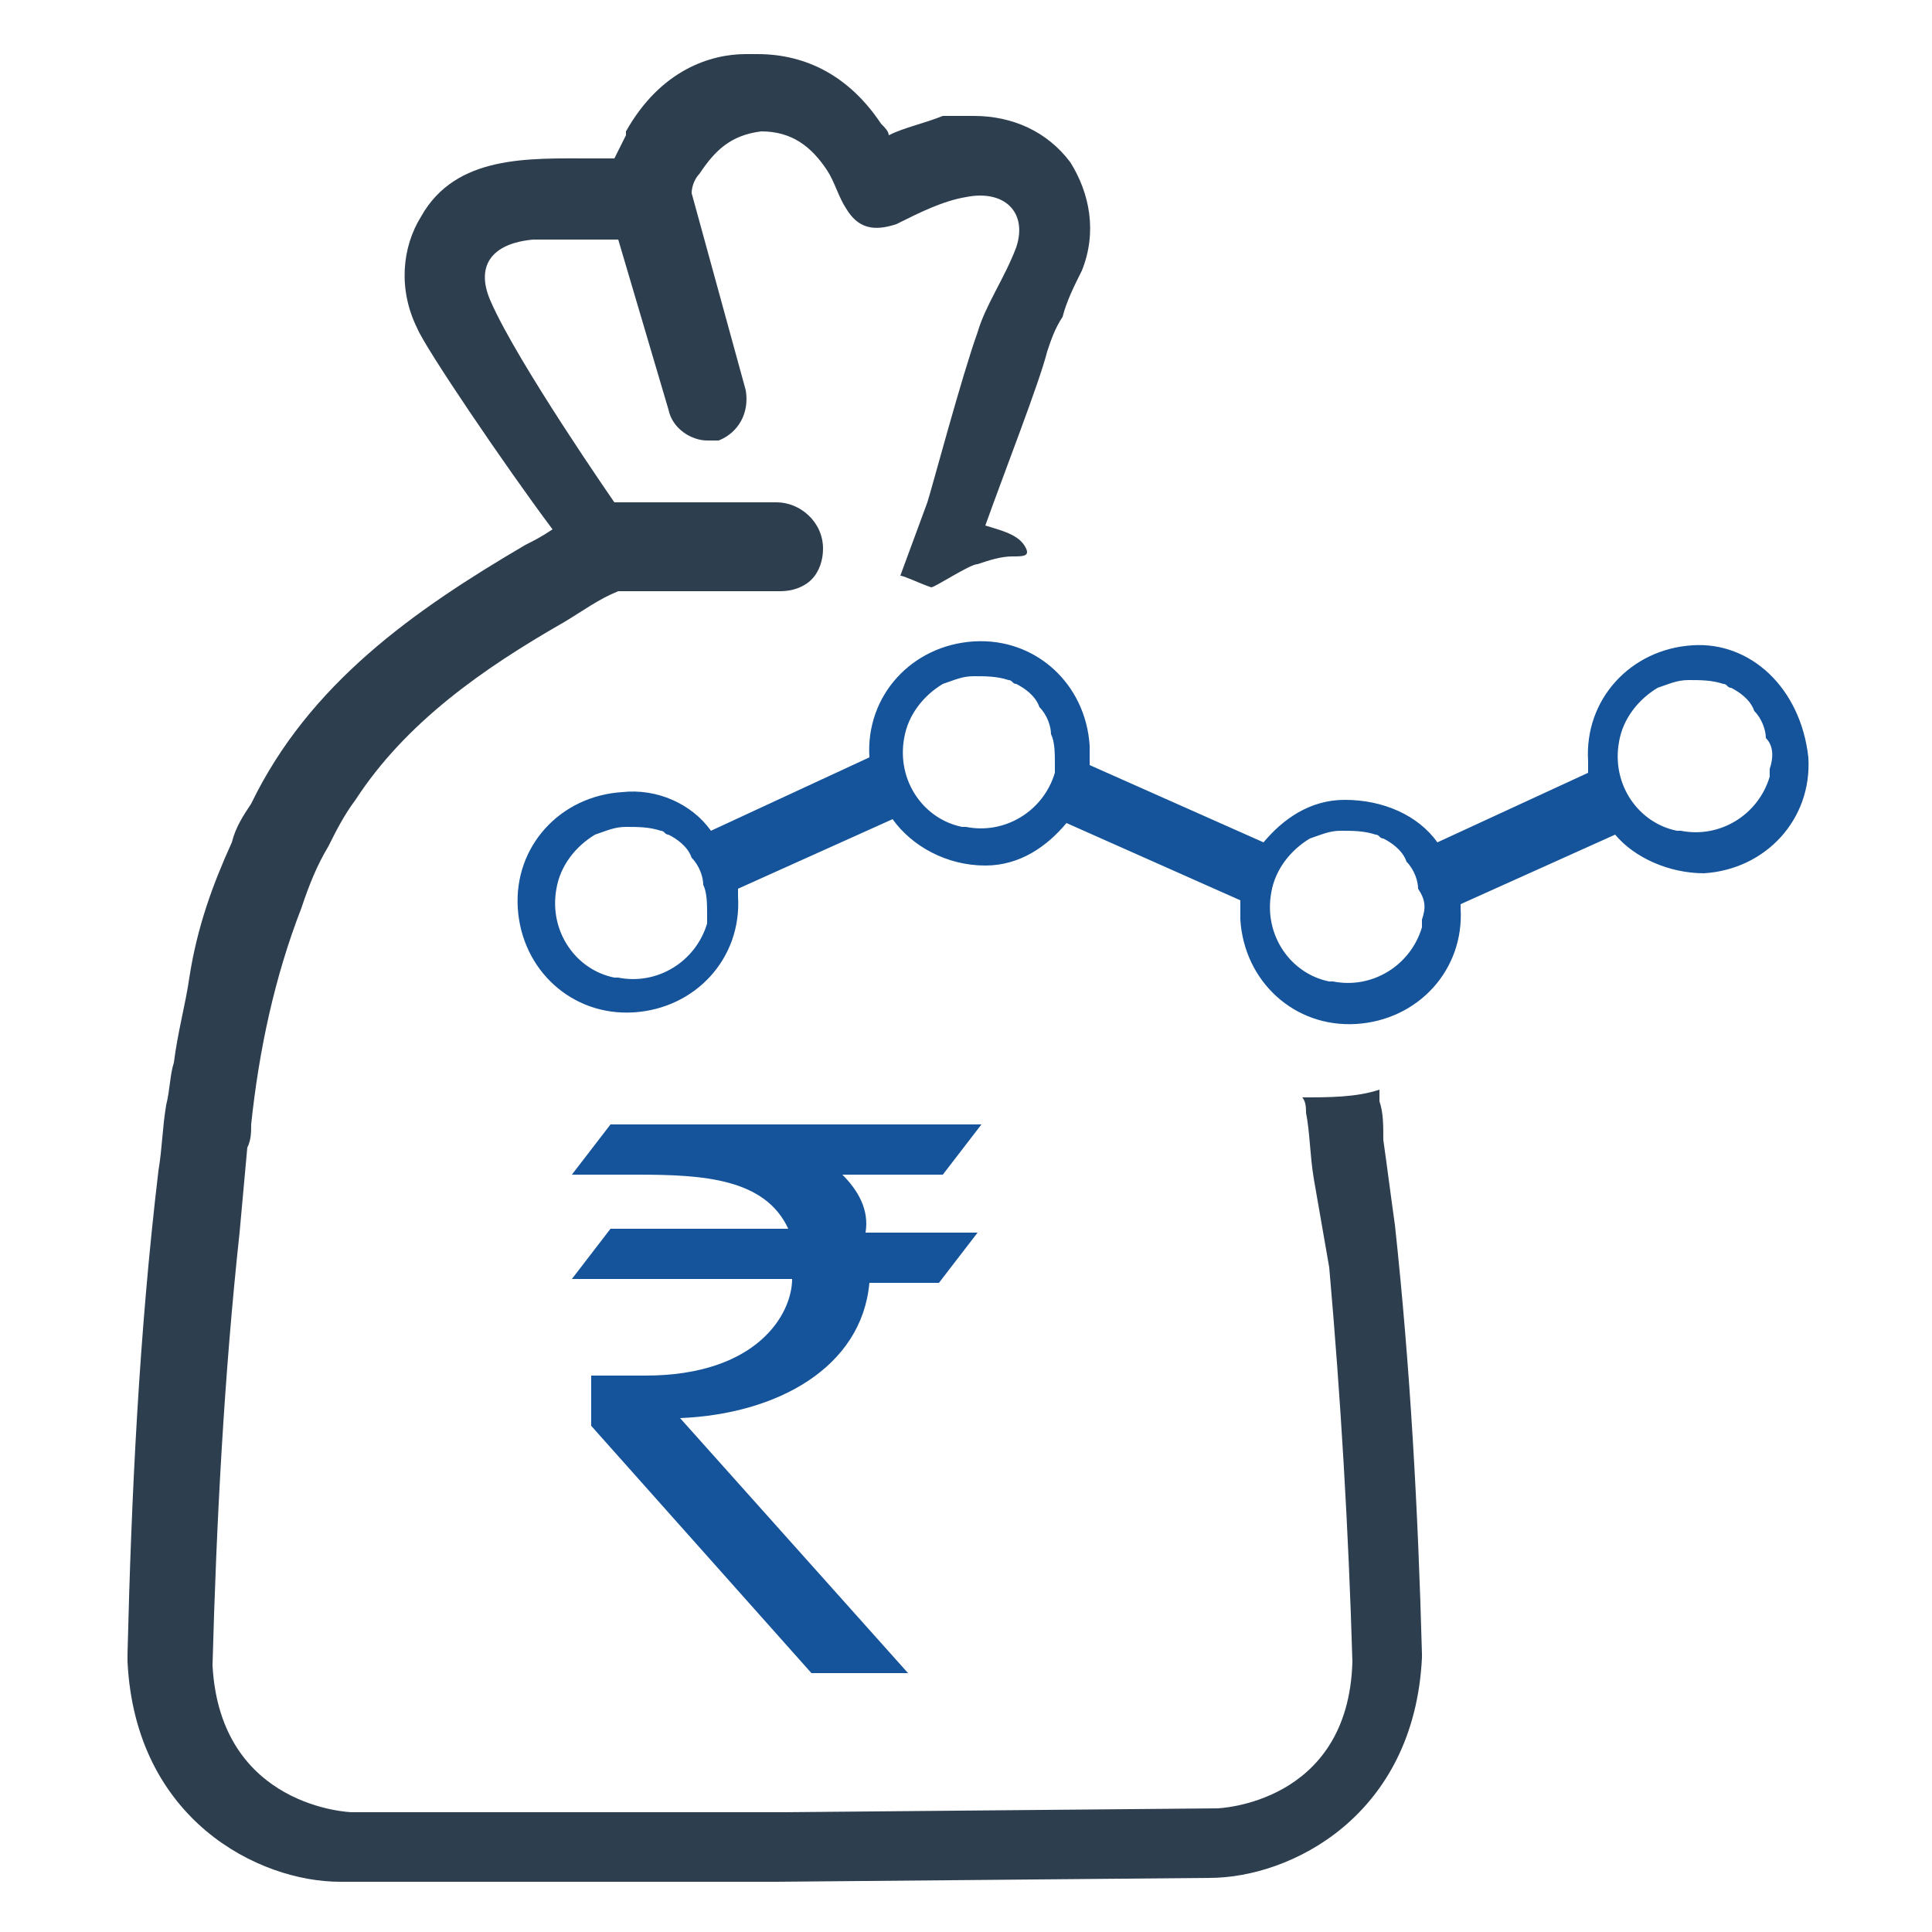 <?xml version="1.0" encoding="utf-8"?>
<!-- Generator: Adobe Illustrator 21.1.0, SVG Export Plug-In . SVG Version: 6.00 Build 0)  -->
<svg version="1.1" xmlns="http://www.w3.org/2000/svg" xmlns:xlink="http://www.w3.org/1999/xlink" x="0px" y="0px" width="50px"
	 height="50px" viewBox="0 0 50 50" style="enable-background:new 0 0 50 50;" xml:space="preserve">
<style type="text/css">
	.st0{display:none;}
	.st1{display:inline;}
	.st2{fill:#2D3E4F;}
	.st3{fill:#15549A;}
	.st4{display:inline;fill:#15549A;}
	.st5{display:inline;fill:#2D3E4F;}
	.st6{fill:#352F2D;}
	.st7{fill:#88BFB7;}
	.st8{fill:#CCFEF8;}
	.st9{fill:#41CFC1;}
	.st10{fill:#776B69;}
	.st11{fill:#42AA92;}
	.st12{fill:#E04327;}
	.st13{fill:#982023;}
</style>
<g id="Layer_1" class="st0">
	<g id="Layer_1_1_">
		<g id="_x32_7" class="st1">
			<g>
				<path class="st2" d="M37.3,21c-0.2-0.2-0.4-0.2-0.5-0.2l0,0c0,0-0.1,0-0.2,0c-0.3,0-0.5,0-0.8,0H35c-0.4,0-0.9,0-1.3,0
					c-0.2,0-0.5,0.1-0.6,0.3c-0.1,0.2,0,0.5,0,0.6c0.1,0.1,0.1,0.2,0.2,0.3l0.1,0.1c0.1,0.2,0.3,0.3,0.4,0.5L25.6,29
					c-0.3-0.1-0.6-0.1-0.9,0l-4.4-3.6c0-0.7-0.4-1.3-1-1.6c-0.8-0.4-1.8-0.1-2.3,0.6l-0.5,0.1h-0.2L13.5,25
					c-0.3,0.1-0.5,0.2-0.7,0.4c-0.2,0.2-0.2,0.5-0.2,0.8c0,0.1,0.1,0.2,0.1,0.3c0.1,0.1,0.1,0.2,0.2,0.3c0,0.1,0.1,0.2,0.1,0.2
					s0.1,0,0.1,0.1c0.1,0.1,0.3,0.1,0.5,0.1l3.4-0.5c0.4,0.5,1.2,0.7,1.9,0.5l4.4,3.6c0,0.7,0.4,1.3,1,1.6c0,0,0.1,0,0.1,0.1
					c0.2,0.1,0.4,0.1,0.6,0.1c0.6,0,1.2-0.3,1.5-0.9c0.2-0.3,0.3-0.7,0.3-1l8.3-6.6c0.2,0.3,0.4,0.5,0.6,0.8
					c0.1,0.1,0.3,0.3,0.6,0.3h0.1c0.3-0.1,0.5-0.4,0.5-0.6l0.2-1.3c0.1-0.5,0.1-1,0.2-1.5c0-0.1,0-0.1,0-0.2
					C37.4,21.5,37.5,21.2,37.3,21z M19.4,26c-0.2,0.4-0.5,0.6-0.9,0.6l0,0c-0.2,0-0.3,0-0.5-0.1c0,0-0.1,0-0.1-0.1h-0.1
					c-0.4-0.3-0.5-0.9-0.3-1.4c0.3-0.5,0.9-0.7,1.4-0.5H19c0.3,0.1,0.4,0.3,0.5,0.6C19.5,25.4,19.5,25.7,19.4,26z M26,31.3
					c-0.1,0.3-0.4,0.5-0.7,0.5c-0.1,0-0.2,0-0.3,0c-0.1,0-0.2,0-0.3-0.1h-0.1l-0.1-0.1c-0.1-0.1-0.3-0.2-0.4-0.3
					c-0.2-0.3-0.2-0.8,0-1.1c0.3-0.5,0.9-0.7,1.3-0.5C26.1,30.1,26.3,30.8,26,31.3z"/>
				<path class="st3" d="M35.4,34.6c0,1,0,7.5,0,8.5c0,0.6-0.2,0.8-0.8,0.8h-2.5c-0.5,0-0.7-0.2-0.7-0.7c0-2.2,0-9.7,0-11.9V29
					l3.6-2.9c0.1,0.1,0.2,0.1,0.3,0.2C35.4,29.1,35.4,31.8,35.4,34.6z"/>
				<path class="st3" d="M29.8,30.3v12.8c0,0.6-0.2,0.8-0.8,0.8c-0.8,0-1.6,0-2.4,0c-0.5,0-0.7-0.2-0.7-0.7V34
					c0.8-0.2,1.6-0.7,2-1.4c0.2-0.3,0.3-0.7,0.4-1L29.8,30.3z"/>
				<path class="st3" d="M24.2,34v9.2c0,0.5-0.2,0.7-0.7,0.7c-0.8,0-1.6,0-2.5,0c-0.5,0-0.7-0.2-0.7-0.7c0-2.4,0-10.1,0-12.5
					c0-0.2,0-0.3,0.1-0.4l1.6,1.3c0.2,0.9,0.8,1.7,1.8,2.2c0.1,0,0.2,0.1,0.3,0.1C24.1,33.9,24.1,33.9,24.2,34z"/>
				<path class="st3" d="M18.6,43.2c0,0.4-0.2,0.6-0.6,0.7c-0.9,0-1.8,0-2.6,0c-0.4,0-0.6-0.2-0.6-0.7c0-0.7,0-5.4,0-6.2
					c0-0.7,0-7.3,0-8.1c0-0.2,0-0.4,0.1-0.5s0.3-0.2,0.5-0.2c0.3,0,0.6,0,0.8,0h0.5c0.5,0.3,1.1,0.5,1.8,0.5l0.2,0.1c0,0,0,0,0,0.1
					C18.6,30.4,18.6,41.7,18.6,43.2z"/>
			</g>
			<path class="st3" d="M26.3,15.6h1.9l0.8-1h-7.2l-0.8,1h1.3c1.3,0,2.4,0.1,2.9,1.1h-3.4l-0.8,1h4.3l0,0c0,0.7-0.7,1.8-2.8,1.8
				h-1.1v1l4.3,4.8h1.8l-4.4-5c1.8-0.1,3.5-1,3.7-2.6h1.4l0.8-1h-2.1C26.7,16.3,26.6,15.9,26.3,15.6z"/>
		</g>
		<g id="_x31_5" class="st1">
			<path class="st2" d="M21.6,45.1H8.3c0-0.1,0-0.2,0-0.3V30l0,0v-6.7c0-0.1,0-0.2,0-0.3c5.2-4.5,10.3-9,15.5-13.5l0.5-0.4
				c0.6-0.4,1.1-0.3,1.7,0.3c3.5,3.1,7.1,6.2,10.6,9.3c2.7,2.3,5.4,4.7,8.1,7c1.8,1.6,4.3,0.7,4.7-1.5c0.2-1.2-0.3-2-1.2-2.8
				c-0.6-0.5-1.1-1-1.7-1.5l0,0l0,0c-2.6-2.3-5.2-4.5-7.8-6.8C35,9.8,31.1,6.4,27.2,2.9c-1.4-1.2-2.8-1.3-4-0.2
				c-2.7,2.4-5.4,4.8-8.1,7.1c-0.3,0.2-0.5,0.4-1,0.8V7.8c0-0.7-0.5-1.2-1.1-1.2H8.7c-0.6,0-1.1,0.6-1.1,1.3c0,2.8,0,5.2,0,7.6
				c0,0.5-0.3,1.2-0.7,1.6c-1.8,1.7-3.7,3.2-5.5,4.8c-1,0.9-1.3,2.4-0.6,3.5c0.6,1.1,2,1.6,3.2,1.2c0.3-0.1,0.6-0.2,0.8-0.4v18.7
				c0,0.1,0,0.2,0,0.3H3v3.5h28.8c-0.5-1.1-1-2.3-1.4-3.5h-8.8"/>
		</g>
	</g>
	<g id="Layer_2">
		<g id="_x32_0" class="st1">
			<g>
				<g>
					<path class="st3" d="M29,37.9v0.2H6.6c-0.8,0-1.4-0.6-1.4-1.4c0-0.8,0.6-1.4,1.4-1.4h18.6C26.3,36.3,27.6,37.2,29,37.9z"/>
					<path class="st3" d="M20.9,25c0,0.5,0,1,0.1,1.4H6.6c-0.8,0-1.4-0.6-1.4-1.4s0.6-1.4,1.4-1.4H21C20.9,24.1,20.9,24.5,20.9,25z"
						/>
					<path class="st3" d="M27.7,12.8c-1.2,0.7-2.3,1.7-3.2,2.7H6.6c-0.8,0-1.4-0.6-1.4-1.4c0-0.8,0.6-1.4,1.4-1.4h21L27.7,12.8z"/>
				</g>
			</g>
			<path class="st2" d="M38.2,10.7c0.7,0,1.4,0.1,2.1,0.2V6.4c0-2.9-2.4-5.3-5.3-5.3H5.6c-2.9,0-5.3,2.4-5.3,5.3v37.1
				c0,2.9,2.4,5.3,5.3,5.3H35c2.9,0,5.3-2.4,5.3-5.3v-4.4c-0.7,0.1-1.4,0.2-2.1,0.2c-0.2,0-0.4,0-0.6,0v4.2c0,1.4-1.2,2.6-2.6,2.6
				H5.6C4.1,46.2,3,45,3,43.6V6.4C3,5,4.1,3.9,5.6,3.9H35c1.4,0,2.6,1.2,2.6,2.6v4.2C37.8,10.7,38,10.7,38.2,10.7z"/>
		</g>
		<path class="st4" d="M47.1,14.9c-0.3,0.4-0.5,0.8-0.8,1.3c-0.7,1-1.4,2.1-2.1,3.1c-0.8,1.2-1.6,2.5-2.5,3.7
			c-0.7,1.1-1.5,2.2-2.2,3.3c-0.4,0.6-0.8,1.2-1.2,1.8c-0.5,0.7-1.6,1.3-2.5,0.8c-0.3-0.2-0.8-0.5-1-0.8L34.7,28
			c-0.1-0.1-0.2-0.3-0.3-0.4c-0.1-0.2-0.3-0.4-0.4-0.6c-0.2-0.2-0.3-0.5-0.5-0.7c-0.2-0.3-0.4-0.5-0.5-0.8c-0.2-0.3-0.4-0.5-0.6-0.8
			c-0.2-0.3-0.4-0.5-0.5-0.8c-0.2-0.2-0.3-0.5-0.5-0.7c-0.1-0.2-0.3-0.4-0.4-0.5s-0.2-0.3-0.3-0.4c0,0,0,0,0-0.1
			c-0.1-0.1-0.1-0.3-0.2-0.5c0-0.3,0.1-0.5,0.3-0.7c0.2-0.2,0.4-0.3,0.6-0.3c0,0,0.3-0.1,0.8,0.2l4.2,3.5c0.3-0.3,0.6-0.7,0.9-1
			c0.7-0.8,1.4-1.6,2.2-2.5c0.9-1,1.8-2,2.6-3c0.8-0.9,1.6-1.8,2.4-2.7c0.5-0.5,0.9-1.1,1.5-1.6c0.4-0.4,0.9-0.2,1.3,0.2
			C47.1,13.7,47.6,14.2,47.1,14.9z"/>
		<path class="st5" d="M46.6,18.3c-0.4,0.6-0.8,1.2-1.2,1.8L45,20.7c0.8,1.5,1.2,3.1,1.2,4.9c0,5.7-4.6,10.3-10.3,10.3
			s-10.3-4.6-10.3-10.3s4.6-10.3,10.3-10.3c1.9,0,3.6,0.5,5.2,1.4c0.6-0.6,1.1-1.3,1.7-1.9c-2-1.3-4.3-2-6.9-2
			c-7.1,0-12.8,5.8-12.8,12.8S28.9,38.4,36,38.4s12.8-5.8,12.8-12.8C48.8,22.9,48,20.4,46.6,18.3z"/>
	</g>
	<g id="Layer_4">
		<g id="_x31_4" class="st1">
			<path class="st3" d="M44.6,8.8H27c-0.2-0.5-0.6-1-1.2-1.2l-0.1-3.2c0-0.7-0.5-1.3-1.2-1.4c-0.7,0.1-1.2,0.7-1.2,1.4l-0.1,3.2
				c-0.5,0.3-0.9,0.7-1.2,1.2H4.4c-0.6,0-1.1,0.5-1.1,1.1S3.8,11,4.4,11H22c0.2,0.5,0.5,0.8,1,1.1l-1,25.4c-1.5,0.6-2.7,1.8-3.3,3.3
				c-0.3,0.7-0.4,1.4-0.4,2.2l0,0h12.6l0,0c0-0.7-0.1-1.4-0.4-2.1c-0.6-1.5-1.8-2.7-3.3-3.4l-1-25.4c0.4-0.3,0.7-0.7,1-1.1h17.7
				c0.6,0,1.1-0.5,1.1-1.1C45.8,9.3,45.3,8.8,44.6,8.8z M23.7,8.8c0.2-0.2,0.5-0.2,0.8-0.2s0.6,0.1,0.8,0.2c0.4,0.2,0.6,0.7,0.6,1.1
				c0,0.5-0.2,0.9-0.6,1.1c-0.2,0.2-0.5,0.2-0.8,0.2s-0.6-0.1-0.8-0.2c-0.4-0.2-0.6-0.7-0.6-1.1S23.4,9.1,23.7,8.8z"/>
			<path class="st2" d="M42.1,39.2c-4.2,0-7.6-3.4-7.6-7.6s3.4-7.6,7.6-7.6s7.6,3.4,7.6,7.6S46.3,39.2,42.1,39.2z M42.1,25.6
				c-3.3,0-6.1,2.7-6.1,6.1s2.7,6.1,6.1,6.1c3.3,0,6.1-2.7,6.1-6.1S45.4,25.6,42.1,25.6z"/>
			<path class="st2" d="M7.9,24.2c-4.2,0-7.5,3.4-7.5,7.5c0,0.4,0.3,0.7,0.7,0.7s0.7-0.3,0.7-0.7c0-3.4,2.8-6.1,6.1-6.1
				c3.4,0,6.1,2.8,6.1,6.1s-2.8,6.1-6.1,6.1c-1.8,0-3.4-0.8-4.6-2.1l0.3-0.2c0.2-0.1,0.3-0.3,0.2-0.5c0-0.2-0.2-0.4-0.4-0.5l-2-0.9
				c-0.2-0.1-0.5,0-0.7,0.2c-0.1,0.1-0.2,0.3-0.1,0.5l0.3,2.2c0,0.3,0.3,0.5,0.6,0.5c0.1,0,0.3,0,0.4-0.1l0.4-0.3
				c1.4,1.7,3.5,2.6,5.7,2.6c4.2,0,7.5-3.4,7.5-7.5S12,24.2,7.9,24.2z"/>
			<path class="st3" d="M12,30.4c-0.6,0.3-1.2,0.7-1.7,1.1C10,31.6,9.7,31.8,9.4,32l-0.1,0.1c-0.1,0.1-0.2,0.1-0.2,0.2
				c-0.1,0.5-0.5,0.9-1,1.1c-0.2,0-0.3,0.1-0.5,0.1s-0.4,0-0.6-0.1H6.9c-0.1,0-0.1-0.1-0.1-0.1l0,0c0,0-0.1,0-0.1-0.1
				c-0.2-0.2-0.4-0.4-0.5-0.7c0-0.1-0.1-0.2-0.1-0.4V32c0-0.3,0.1-0.5,0.2-0.7v-0.1c0.2-0.3,0.5-0.6,0.9-0.7s0.8-0.1,1.1,0.1
				c0,0,0,0,0.1,0c0.2,0,0.3-0.1,0.5-0.2c0.4-0.2,0.8-0.3,1.2-0.5l0.4-0.2c0.2-0.1,0.4-0.2,0.6-0.3c0.1-0.1,0.2-0.1,0.4-0.1
				c0.4-0.1,0.7,0,0.8,0.3C12.4,29.7,12.5,30.1,12,30.4z"/>
			<path class="st2" d="M2.1,24.2c0.1,0.1,0.2,0.1,0.3,0.1c0.2,0,0.4-0.1,0.5-0.3L8,15l4.8,8.9c0.1,0.2,0.3,0.3,0.5,0.3
				c0.1,0,0.2,0,0.3-0.1c0.3-0.2,0.4-0.5,0.2-0.8l-5.3-9.8c0,0,0,0,0-0.1c0,0,0,0,0-0.1l0,0l-0.1-0.1c0,0-0.1,0-0.1-0.1H8.2
				c-0.1,0-0.2,0-0.3,0c0,0,0,0-0.1,0l0,0c0,0,0,0-0.1,0c0,0,0,0-0.1,0l0,0l-0.1,0.1l0,0L1.9,23C1.7,23.6,1.8,24,2.1,24.2z"/>
			<path class="st2" d="M36.3,24.6c0.1,0.1,0.2,0.1,0.3,0.1c0.2,0,0.4-0.1,0.5-0.3l5.1-8.9l4.8,8.9c0.1,0.2,0.3,0.3,0.5,0.3
				c0.1,0,0.2,0,0.3-0.1c0.3-0.2,0.4-0.5,0.2-0.8L42.7,14c0,0,0,0,0-0.1c0,0,0,0,0-0.1l0,0l-0.1-0.1c0,0-0.1,0-0.1-0.1h-0.1
				c-0.1,0-0.2,0-0.3,0c0,0,0,0-0.1,0l0,0c0,0,0,0-0.1,0c0,0,0,0-0.1,0l0,0l-0.1,0.1l0,0l-5.6,9.8C35.9,24.1,36,24.4,36.3,24.6z"/>
			<polygon class="st3" points="34.1,44.7 24.5,44.7 14.9,44.7 14.1,46.9 24.5,46.9 34.9,46.9 			"/>
		</g>
		<path class="st4" d="M43.1,28h1.7l0.7-0.8h-6.2L38.6,28h1.1c1.1,0,2.1,0.1,2.5,0.9h-2.9l-0.7,0.8h3.7l0,0c0,0.6-0.6,1.6-2.4,1.6
			H39v0.8l3.7,4.1h1.6L40.4,32c1.6-0.1,3-0.8,3.2-2.3h1.2l0.7-0.8h-1.8C43.5,28.5,43.4,28.2,43.1,28z"/>
	</g>
	<g id="Layer_5">
		<g id="_x31_5_1_" class="st1">
			<path class="st2" d="M47.4,20.5c-0.6-0.5-1.1-0.9-1.7-1.4l0,0l0,0c-2.6-2.2-5.1-4.4-7.7-6.6c-3.8-3.3-7.7-6.6-11.5-9.9
				c-1.4-1.2-2.7-1.2-4-0.2c-2.7,2.3-5.3,4.6-8,6.9c-0.2,0.2-0.5,0.4-1,0.8V7.2C13.5,6.5,13,6,12.4,6h-4C7.8,6,7.3,6.5,7.3,7.2
				c0,2.7,0,5,0,7.4c0,0.5-0.3,1.2-0.7,1.5c-1.8,1.6-3.6,3.1-5.4,4.7c-1,0.9-1.2,2.3-0.6,3.4c0.6,1,1.9,1.6,3.1,1.2
				C4,25.3,4.3,25.1,4.5,25v18.1c0,0.1,0,0.2,0,0.3H2.8v3.4h28.4c-0.5-1.1-1-2.2-1.4-3.4H21c0.1-0.1,0.1-0.2,0.1-0.4
				c0-2.2,0-4.3,0-6.5c0-2,0-4,0-5.9c0-0.4,0-0.8-0.1-1.2c-0.4-2.9-3.1-4.9-5.7-4.2c-2.2,0.6-3.7,2.8-3.7,5.5V43
				c0,0.2,0,0.4,0.1,0.4H8c0-0.1,0-0.2,0-0.3V28.8l0,0v-6.5c0-0.1,0-0.2,0-0.3c5.1-4.4,10.2-8.7,15.3-13.1l0.5-0.4
				c0.6-0.4,1-0.3,1.7,0.3c3.5,3,7,6,10.5,9c2.6,2.3,5.3,4.6,7.9,6.8c1.8,1.5,4.3,0.7,4.7-1.4C48.8,22,48.3,21.2,47.4,20.5z"/>
			<path class="st3" d="M23.7,16.3c0,2.1,0,4.1,0,6.2c1.2,0,2.3,0,3.5,0c0-2.1,0-4.1,0-6.2C26,16.3,24.9,16.3,23.7,16.3z"/>
			<path class="st3" d="M18.4,16.3c0,2.1,0,4.1,0,6.2c1.2,0,2.3,0,3.5,0c0-2.1,0-4.1,0-6.2C20.7,16.3,19.6,16.3,18.4,16.3z"/>
		</g>
		<g class="st1">
			<path class="st3" d="M37,46.7L37,46.7L37,46.7z"/>
			<path class="st3" d="M49.1,29.2c0-1.1-0.4-1.9-1.2-2.2c-0.4-0.2-0.8-0.3-1.3-0.3c-4.1,0-8.3,0-12.4,0c-0.5,0-1,0.1-1.3,0.3
				c-0.8,0.4-1.2,1.1-1.2,2.2c0,3.1,0,4.1,0,7.2c0,3.2,0,6.3,0,9.5c0,1.6,0.9,2.5,2.5,2.5c2.1,0,4.2,0,6.2,0c2.1,0,4.2,0,6.2,0
				c1.6,0,2.5-0.9,2.5-2.5c0-3.2,0-6.3,0-9.5C49.1,33.3,49.1,32.4,49.1,29.2z M38.9,45.3c-0.2,0-0.4,0-0.6,0h-0.5v0.2
				c0,0.3,0,0.5,0,0.8c0,0.5-0.4,0.8-0.9,0.8l0,0c-0.5,0-0.8-0.3-0.9-0.8c0-0.2,0-0.3,0-0.5v-0.5h-1c-0.3,0-0.5-0.1-0.6-0.2
				c-0.2-0.2-0.2-0.4-0.2-0.6c0-0.5,0.3-0.9,0.9-0.9c0.3,0,0.6,0,1,0h0.1c0-0.3,0-0.6,0-0.9c0-0.4,0.2-0.8,0.7-0.8
				c0.6-0.1,1.1,0.3,1.1,0.9c0,0.3,0,0.6,0,0.8v0.1h0.7h0.4c0.5,0,0.9,0.4,0.9,0.9C39.8,44.9,39.4,45.3,38.9,45.3z M38.3,37.5
				c0.2,0.2,0.4,0.4,0.6,0.6c0.3,0.3,0.4,0.8,0.1,1.1c-0.2,0.2-0.4,0.4-0.7,0.4c-0.2,0-0.5-0.1-0.6-0.3c-0.2-0.2-0.4-0.4-0.6-0.7H37
				l-0.7,0.7c-0.2,0.2-0.4,0.3-0.6,0.3c-0.1,0-0.3,0-0.4-0.1c-0.3-0.2-0.5-0.4-0.6-0.8c0-0.3,0.1-0.6,0.3-0.8s0.4-0.4,0.6-0.6l0,0
				c-0.3-0.3-0.5-0.5-0.8-0.8c-0.2-0.2-0.3-0.4-0.3-0.6c0-0.2,0.1-0.4,0.3-0.6c0.4-0.4,0.9-0.4,1.2,0c0.1,0.1,0.3,0.3,0.4,0.4
				l0.4,0.4c0.2-0.2,0.4-0.4,0.7-0.7c0.2-0.2,0.5-0.3,0.6-0.3c0.2,0,0.4,0.1,0.7,0.3c0.3,0.4,0.3,0.8,0,1.2
				c-0.2,0.2-0.4,0.4-0.6,0.6L38.3,37.5L38.3,37.5z M45.6,37.1c-0.5,0-1,0-1.5,0s-1,0-1.5,0s-0.8-0.4-0.8-0.9c0-0.3,0.1-0.5,0.2-0.6
				c0.2-0.2,0.4-0.2,0.6-0.2h3c0.3,0,0.5,0.1,0.7,0.3s0.2,0.4,0.2,0.6C46.4,36.7,46.1,37.1,45.6,37.1z M46.4,38.6
				c0,0.3,0,0.5-0.2,0.7c-0.1,0.1-0.3,0.3-0.7,0.3c-0.2,0-0.4,0-0.6,0h-2.4c-0.5,0-0.7-0.3-0.8-0.5c-0.1-0.3-0.1-0.7,0.1-0.9
				c0.2-0.2,0.4-0.4,0.7-0.4s0.6,0,0.8,0H45c0.1,0,0.3,0,0.4,0C46.1,37.9,46.4,38.2,46.4,38.6z M45.8,45.3h-3.3l0,0
				c-0.5,0-0.8-0.4-0.8-0.9c0-0.3,0.1-0.5,0.2-0.6c0.2-0.2,0.4-0.2,0.6-0.2c0.5,0,1.1,0,1.6,0h1.6c0.5,0,0.8,0.4,0.8,0.9
				C46.7,44.9,46.3,45.3,45.8,45.3z M47.1,32.8H33.8l-0.3-4h13.9L47.1,32.8z"/>
		</g>
	</g>
	<g id="Layer_6" class="st1">
		<g>
			<polygon class="st3" points="32.1,18.5 32.1,18.4 32.1,18.4 			"/>
			<path class="st3" d="M40.9,5.8c0-0.8-0.3-1.3-0.9-1.6C39.7,4.1,39.4,4,39,4c-3,0-6,0-8.9,0c-0.4,0-0.7,0.1-1,0.2
				c-0.6,0.3-0.9,0.8-0.9,1.6c0,2.3,0,2.9,0,5.2s0,4.5,0,6.8c0,1.2,0.6,1.8,1.8,1.8c1.5,0,3,0,4.5,0s3,0,4.5,0
				c1.2,0,1.8-0.6,1.8-1.8c0-2.3,0-4.6,0-6.8C40.9,8.8,40.9,8.1,40.9,5.8z M33.5,17.4c-0.1,0-0.3,0-0.4,0h-0.3v0.2
				c0,0.2,0,0.4,0,0.6c0,0.3-0.3,0.6-0.7,0.6l0,0c-0.4,0-0.6-0.2-0.6-0.6c0-0.1,0-0.2,0-0.3v-0.4h-0.7c-0.2,0-0.3-0.1-0.5-0.2
				c-0.1-0.1-0.2-0.3-0.2-0.5c0-0.4,0.3-0.6,0.6-0.6c0.2,0,0.5,0,0.7,0h0.1c0-0.2,0-0.4,0-0.7s0.2-0.5,0.5-0.6
				c0.4-0.1,0.8,0.2,0.8,0.6c0,0.2,0,0.4,0,0.6v0.1h0.5h0.3c0.4,0,0.6,0.3,0.6,0.6C34.1,17.1,33.9,17.4,33.5,17.4z M33.1,11.8
				c0.2,0.2,0.3,0.3,0.5,0.5s0.3,0.6,0.1,0.8c-0.1,0.2-0.3,0.3-0.5,0.3s-0.3-0.1-0.5-0.2c-0.2-0.2-0.3-0.3-0.5-0.5l-0.1-0.1
				l-0.5,0.5c-0.2,0.2-0.3,0.2-0.4,0.2s-0.2,0-0.3-0.1c-0.2-0.1-0.4-0.3-0.4-0.5s0.1-0.4,0.2-0.6c0.1-0.1,0.3-0.3,0.4-0.4l0,0
				c-0.2-0.2-0.4-0.4-0.5-0.5s-0.2-0.3-0.2-0.4c0-0.2,0.1-0.3,0.2-0.4c0.3-0.3,0.6-0.3,0.9,0c0.1,0.1,0.2,0.2,0.3,0.3l0.3,0.3
				c0.2-0.2,0.3-0.3,0.5-0.5s0.3-0.2,0.5-0.2c0.1,0,0.3,0,0.5,0.2c0.2,0.3,0.2,0.6,0,0.9C33.5,11.5,33.3,11.7,33.1,11.8L33.1,11.8
				L33.1,11.8z M38.3,11.5c-0.4,0-0.7,0-1.1,0c-0.4,0-0.7,0-1.1,0c-0.4,0-0.6-0.3-0.6-0.6c0-0.2,0.1-0.3,0.2-0.5
				c0.1-0.1,0.3-0.2,0.4-0.2h2.2c0.2,0,0.4,0.1,0.5,0.2c0.1,0.1,0.2,0.3,0.2,0.5C38.9,11.2,38.7,11.5,38.3,11.5z M38.9,12.6
				c0,0.2,0,0.4-0.1,0.5s-0.2,0.2-0.5,0.2c-0.1,0-0.3,0-0.4,0h-1.7c-0.4,0-0.5-0.2-0.6-0.3c-0.1-0.2-0.1-0.5,0-0.7s0.3-0.3,0.5-0.3
				s0.4,0,0.6,0h1.2c0.1,0,0.2,0,0.3,0C38.6,12.1,38.9,12.3,38.9,12.6z M38.5,17.4h-2.4l0,0c-0.4,0-0.6-0.3-0.6-0.6
				c0-0.2,0.1-0.3,0.2-0.5c0.1-0.1,0.3-0.2,0.4-0.2c0.4,0,0.8,0,1.2,0h1.2c0.4,0,0.6,0.3,0.6,0.6C39.1,17.1,38.8,17.4,38.5,17.4z
				 M39.4,8.4h-9.6l-0.2-2.9h10L39.4,8.4z"/>
		</g>
		<g id="_x32_7_1_">
			<g>
				<path class="st2" d="M48.9,16.4c-0.2-0.2-0.5-0.3-0.6-0.3l0,0c-0.1,0-0.1,0-0.2,0c-0.3,0-0.6,0-1,0h-0.9c-0.5,0-1,0-1.5,0
					c-0.3,0-0.6,0.2-0.7,0.4c-0.1,0.3,0,0.5,0.1,0.7c0.1,0.1,0.2,0.2,0.2,0.3l0.1,0.1c0.2,0.2,0.3,0.4,0.5,0.6l-9.6,7.7
					c-0.3-0.1-0.7-0.1-1.1,0L29,21.7c0-0.8-0.5-1.5-1.1-1.8c-0.9-0.5-2.1-0.1-2.7,0.7l-0.6,0.1h-0.2L21.1,21
					c-0.3,0.1-0.6,0.2-0.8,0.5c-0.2,0.3-0.3,0.6-0.2,1c0,0.1,0.1,0.3,0.1,0.4c0.1,0.1,0.1,0.3,0.2,0.3c0.1,0.1,0.2,0.2,0.2,0.2
					l0.1,0.1c0.2,0.1,0.3,0.1,0.6,0.1l3.9-0.6c0.5,0.6,1.4,0.9,2.2,0.6l5.1,4.2c0,0.8,0.4,1.5,1.2,1.9c0.1,0,0.1,0.1,0.2,0.1
					c0.2,0.1,0.5,0.1,0.7,0.1c0.7,0,1.4-0.4,1.8-1c0.2-0.4,0.3-0.8,0.3-1.2l9.7-7.7c0.2,0.3,0.5,0.6,0.7,0.9
					c0.1,0.1,0.4,0.3,0.7,0.3H48c0.3-0.1,0.5-0.4,0.6-0.7l0.2-1.5c0.1-0.6,0.2-1.2,0.2-1.8c0-0.1,0-0.1,0-0.2
					C49,16.9,49.1,16.6,48.9,16.4z M27.9,22.1c-0.2,0.4-0.6,0.7-1.1,0.7l0,0c-0.2,0-0.4,0-0.5-0.1c0,0-0.1,0-0.1-0.1h-0.1
					c-0.5-0.4-0.6-1-0.4-1.6c0.3-0.6,1-0.8,1.6-0.6h0.1c0.3,0.1,0.5,0.4,0.6,0.7C28.1,21.5,28.1,21.8,27.9,22.1z M35.7,28.3
					c-0.2,0.3-0.5,0.6-0.8,0.6c-0.1,0-0.2,0-0.3,0s-0.3,0-0.4-0.1h-0.1L34,28.9c-0.2-0.1-0.3-0.2-0.4-0.4c-0.3-0.4-0.3-0.9-0.1-1.3
					c0.3-0.5,1-0.8,1.6-0.5C35.8,27,36,27.7,35.7,28.3z"/>
				<path class="st3" d="M46.6,32.2c0,1.2,0,8.7,0,9.9c0,0.7-0.2,0.9-0.9,0.9h-2.9c-0.6,0-0.8-0.2-0.8-0.8c0-2.5,0-11.3,0-13.9v-2.6
					l4.2-3.4c0.1,0.1,0.2,0.2,0.4,0.2C46.6,25.8,46.6,29,46.6,32.2z"/>
				<path class="st3" d="M40.1,27.2v14.9c0,0.7-0.2,0.9-0.9,0.9c-1,0-1.9,0-2.8,0c-0.6,0-0.9-0.3-0.9-0.9V31.5
					c1-0.2,1.8-0.8,2.3-1.7c0.2-0.4,0.4-0.8,0.5-1.2L40.1,27.2z"/>
			</g>
			<g>
				<path class="st2" d="M17,20.9c-0.1-1.6-0.2-3.2-0.3-4.8c-0.1-1.4-0.7-2-2.1-2.1c-0.3,0-0.6,0-1-0.1h-0.1
					c-0.3-0.1-0.6-0.1-0.9-0.1c-0.2,0-0.3,0-0.5-0.1c-0.1,0-0.2,0-0.3,0h-0.1c0,0,0,0,0,0.1c-0.3,2-0.8,4-1.5,5.8l-0.5-3.8
					c0-0.1,0.1-0.2,0.1-0.3l0,0c0-0.1,0.1-0.1,0.1-0.2c0,0,0,0,0-0.1S10,15,10,14.9s0-0.2-0.1-0.2l0,0l0,0c0,0,0,0,0-0.1l0,0l0,0
					c-0.1-0.1-0.1-0.1-0.2-0.1l0,0H9.6c0,0,0,0-0.1,0s-0.3,0-0.6,0s-0.5,0-0.6,0c0,0,0,0-0.1,0h0.1l0,0c0,0-0.1,0-0.2,0.1l0,0l0,0
					c0,0,0,0,0,0.1l0,0l0,0C8,14.8,8,14.9,8,15s0,0.2,0.1,0.3c0,0,0,0,0,0.1s0.1,0.1,0.1,0.2l0,0c0,0.1,0.1,0.2,0.1,0.3
					c0,0-0.5,3.6-0.5,3.8c-0.2-0.4-0.3-0.8-0.4-1.2l-0.6-2.1c-0.2-0.8-0.3-1.6-0.5-2.5c0,0,0,0,0-0.1H6.2c-0.1,0-0.2,0-0.3,0
					c-0.2,0-0.3,0-0.5,0.1c-0.3,0-0.6,0.1-0.9,0.1H4.4c-0.3,0-0.6,0.1-1,0.1c-1.4,0.1-2,0.7-2.1,2.1C1.2,17.8,1,19.4,1,21
					c0,0.5,0,1,0,1.5c0.1,1.1,0.3,2.1,0.4,3.2c0.1,0.4,0.2,0.8,0.4,1.1c0.3,0.3,0.6,0.6,1.1,0.8c0.3,0.1,0.6,0.2,0.9,0.2
					c0,0.1,0,0.1,0,0.2c0,0.5,0.1,2.6,0.3,5.1l0,0c0,0.1,0,0.1,0,0.2l0,0c0.2,2.9,0.5,6.1,0.6,8.1c0,0.1,0,0.3,0,0.4
					c0,0.9,0.3,1.5,0.7,1.9l0,0c0.3,0.2,0.6,0.4,0.9,0.4s0.7,0,1.2-0.1s0.9-0.4,1.3-0.7c0.5,0.3,0.9,0.5,1.3,0.7
					c0.4,0.1,0.8,0.2,1.2,0.1c0.4,0,0.7-0.2,0.9-0.4l0,0c0.5-0.4,0.7-1.1,0.7-1.9c0-0.1,0-0.2,0-0.4c0.2-1.9,0.4-5.2,0.6-8.1l0,0
					c0-0.1,0-0.1,0-0.2l0,0c0.2-2.5,0.3-4.6,0.3-5.1c0-0.1,0-0.1,0-0.2c0.3-0.1,0.6-0.1,0.9-0.2c0.4-0.1,0.7-0.4,1-0.7
					c0.2-0.3,0.4-0.7,0.5-1.2c0.2-1.1,0.3-2.2,0.4-3.3C17,21.8,17,21.4,17,20.9z"/>
				<path class="st2" d="M5.6,9.2c0.1,0.2,0.3,0.4,0.5,0.6c0.1,0,0.1,0.1,0.1,0.2c0.1,0.7,0.4,1.3,0.8,1.9c1,1.3,3.1,1.3,4-0.1
					c0.4-0.6,0.6-1.2,0.7-1.8c0-0.1,0-0.1,0.1-0.2c0.3-0.2,0.4-0.4,0.5-0.6c0.2-0.3,0.3-0.6,0.1-0.8c0-0.1-0.1-0.1-0.1-0.2
					c0,0,0,0-0.1-0.1c0-0.2,0-0.4,0-0.6c0.3-1.3-0.3-2.3-1.6-3c-1.1-0.6-2.3-0.6-3.4,0c0,0.1-0.2,0.1-0.3,0.2
					C6.4,4.9,6.1,5.3,5.8,5.8C5.6,6.3,5.5,6.9,5.6,7.5l0,0c0,0.2,0,0.4,0.1,0.6c-0.1,0-0.2,0.1-0.2,0.2c0,0-0.1,0-0.1,0.1
					C5.3,8.6,5.3,8.9,5.6,9.2L5.6,9.2z"/>
			</g>
		</g>
		<path class="st3" d="M27.6,29.9h2.6l1-1.3h-9.6l-1,1.3h1.7c1.7,0,3.3,0.1,3.9,1.4h-4.6l-1,1.3h5.7l0,0c0,0.9-0.9,2.5-3.8,2.5h-1.4
			v1.3l5.7,6.4h2.5l-5.9-6.6c2.5-0.1,4.7-1.3,4.9-3.5h1.8l1-1.3h-2.9C28.3,30.8,28,30.3,27.6,29.9z"/>
	</g>
	<g id="Layer_3" class="st1">
		<rect x="56.1" y="-18.5" class="st3" width="6.9" height="4.8"/>
	</g>
</g>
<g id="Layer_2_1_">
	<g id="_x31_2">
		<path class="st2" d="M35.7,28.2c0,0.1,0,0.2,0,0.3c0.1,0.3,0.1,0.6,0.1,1c0.1,0.7,0.2,1.5,0.3,2.2c0.4,3.7,0.6,7.4,0.7,11.1v0.1
			c-0.2,4.1-3.4,5.7-5.5,5.7h0l-11.2,0.1H8.8c-2.1,0-5.3-1.6-5.5-5.7l0-0.1v-0.1c0.1-4.1,0.3-8.3,0.8-12.5c0.1-0.6,0.1-1.1,0.2-1.7
			c0.1-0.4,0.1-0.8,0.2-1.1c0.1-0.8,0.3-1.5,0.4-2.2C5.1,24,5.5,22.9,6,21.8c0.1-0.4,0.3-0.7,0.5-1c1.5-3.1,4.2-5,7.1-6.7
			c0.2-0.1,0.4-0.2,0.7-0.4C13.1,12.1,11,9,10.8,8.5c-0.5-1-0.4-2.1,0.1-2.9c0.9-1.6,2.8-1.5,4.4-1.5c0.1,0,0.2,0,0.3,0h0
			c0.1,0,0.2,0,0.3,0h0c0.1-0.2,0.2-0.4,0.3-0.6c0,0,0,0,0-0.1c0.9-1.6,2.2-2,3.1-2c0.1,0,0.2,0,0.3,0c1.3,0,2.4,0.6,3.2,1.8
			C22.9,3.3,23,3.4,23,3.5c0.4-0.2,0.9-0.3,1.4-0.5C24.7,3,25,3,25.2,3c1,0,1.9,0.4,2.5,1.2C28.2,5,28.4,6,28,7
			c-0.2,0.4-0.4,0.8-0.5,1.2c-0.2,0.3-0.3,0.6-0.4,0.9c-0.2,0.8-1.1,3.1-1.6,4.5c0.3,0.1,0.8,0.2,1,0.5c0.2,0.3,0,0.3-0.3,0.3
			c-0.3,0-0.6,0.1-0.9,0.2c-0.2,0-1.1,0.6-1.2,0.6c-0.3-0.1-0.7-0.3-0.8-0.3l0.7-1.9c0.1-0.3,0.9-3.3,1.3-4.4c0.2-0.7,0.7-1.4,1-2.2
			c0.3-0.9-0.3-1.5-1.3-1.3c-0.6,0.1-1.2,0.4-1.8,0.7c-0.6,0.2-1,0.1-1.3-0.4c-0.2-0.3-0.3-0.7-0.5-1c-0.4-0.6-0.9-1-1.7-1
			c-0.8,0.1-1.2,0.5-1.6,1.1c-0.1,0.1-0.2,0.3-0.2,0.5l1.4,5.1c0.1,0.6-0.2,1.1-0.7,1.3c-0.1,0-0.2,0-0.3,0c-0.4,0-0.9-0.3-1-0.8
			l-1.3-4.4c-0.4,0-0.7,0-1.1,0c-0.4,0-0.8,0-1.1,0c-1.1,0.1-1.5,0.7-1.1,1.6c0.7,1.6,3.2,5.2,3.2,5.2h3.8l0.4,0
			c0.6,0,1.2,0.5,1.2,1.2c0,0.3-0.1,0.6-0.3,0.8c-0.2,0.2-0.5,0.3-0.8,0.3h-4.2c-0.5,0.2-0.9,0.5-1.4,0.8c-2.1,1.2-4.1,2.6-5.4,4.6
			c-0.3,0.4-0.5,0.8-0.7,1.2c-0.3,0.5-0.5,1-0.7,1.6c-0.7,1.8-1.1,3.7-1.3,5.6c0,0.2,0,0.4-0.1,0.6l-0.2,2.2
			c-0.4,3.7-0.6,7.5-0.7,11.2c0.2,3.7,3.6,3.8,3.6,3.8h11.2l11.2-0.1c0,0,3.4-0.1,3.5-3.8c-0.1-3.4-0.3-6.8-0.6-10.2L34,30.5
			c-0.1-0.6-0.1-1.2-0.2-1.7c0-0.1,0-0.3-0.1-0.4C34.4,28.4,35.1,28.4,35.7,28.2z"/>
		<path class="st3" d="M43.8,16.7c-1.6,0.1-2.8,1.4-2.7,3c0,0.1,0,0.2,0,0.3l-3.9,1.8l0,0c-0.5-0.7-1.4-1.1-2.4-1.1
			c-0.9,0-1.6,0.5-2.1,1.1l-4.5-2c0-0.1,0-0.3,0-0.5c-0.1-1.6-1.4-2.8-3-2.7c-1.6,0.1-2.8,1.4-2.7,3l0,0l-4.1,1.9
			c-0.5-0.7-1.4-1.1-2.3-1c-1.6,0.1-2.8,1.4-2.7,3c0.1,1.6,1.4,2.8,3,2.7c1.6-0.1,2.8-1.4,2.7-3c0-0.1,0-0.2,0-0.2l4-1.8
			c0.5,0.7,1.4,1.2,2.4,1.2c0.9,0,1.6-0.5,2.1-1.1l4.5,2c0,0.2,0,0.3,0,0.5c0.1,1.6,1.4,2.8,3,2.7c1.6-0.1,2.8-1.4,2.7-3
			c0,0,0-0.1,0-0.1l4-1.8c0.5,0.6,1.4,1,2.3,1c1.6-0.1,2.8-1.4,2.7-3C46.6,17.8,45.3,16.6,43.8,16.7z M18.3,23.7c0,0,0,0.1,0,0.2
			c-0.3,1-1.3,1.6-2.3,1.4l-0.1,0c-1-0.2-1.7-1.2-1.5-2.3c0.1-0.6,0.5-1.1,1-1.4c0.3-0.1,0.5-0.2,0.8-0.2c0.3,0,0.6,0,0.9,0.1
			c0.1,0,0.1,0.1,0.2,0.1c0.2,0.1,0.5,0.3,0.6,0.6c0.2,0.2,0.3,0.5,0.3,0.7C18.3,23.1,18.3,23.4,18.3,23.7z M27.3,19.8
			c0,0,0,0.1,0,0.2c-0.3,1-1.3,1.6-2.3,1.4l-0.1,0c-1-0.2-1.7-1.2-1.5-2.3c0.1-0.6,0.5-1.1,1-1.4c0.3-0.1,0.5-0.2,0.8-0.2
			s0.6,0,0.9,0.1c0.1,0,0.1,0.1,0.2,0.1c0.2,0.1,0.5,0.3,0.6,0.6c0.2,0.2,0.3,0.5,0.3,0.7C27.3,19.2,27.3,19.5,27.3,19.8z
			 M36.8,23.8c0,0,0,0.1,0,0.2c-0.3,1-1.3,1.6-2.3,1.4l-0.1,0c-1-0.2-1.7-1.2-1.5-2.3c0.1-0.6,0.5-1.1,1-1.4
			c0.3-0.1,0.5-0.2,0.8-0.2c0.3,0,0.6,0,0.9,0.1c0.1,0,0.1,0.1,0.2,0.1c0.2,0.1,0.5,0.3,0.6,0.6c0.2,0.2,0.3,0.5,0.3,0.7
			C36.9,23.3,36.9,23.5,36.8,23.8z M45.8,19.9c0,0,0,0.1,0,0.2c-0.3,1-1.3,1.6-2.3,1.4l-0.1,0c-1-0.2-1.7-1.2-1.5-2.3
			c0.1-0.6,0.5-1.1,1-1.4c0.3-0.1,0.5-0.2,0.8-0.2c0.3,0,0.6,0,0.9,0.1c0.1,0,0.1,0.1,0.2,0.1c0.2,0.1,0.5,0.3,0.6,0.6
			c0.2,0.2,0.3,0.5,0.3,0.7C45.9,19.3,45.9,19.6,45.8,19.9z"/>
		<path class="st3" d="M21.8,30.4h2.6l1-1.3h-9.6l-1,1.3h1.7c1.7,0,3.3,0.1,3.9,1.4h-4.6l-1,1.3h5.7l0,0c0,0.9-0.9,2.5-3.8,2.5h-1.4
			v1.3l5.7,6.4h2.5l-5.9-6.6c2.5-0.1,4.7-1.3,4.9-3.5h1.8l1-1.3h-2.9C22.5,31.3,22.2,30.8,21.8,30.4z"/>
	</g>
</g>
<g id="Layer_3_1_" class="st0">
	<circle class="st5" cx="25" cy="25" r="24.1"/>
	<g id="Calculator" class="st1">
		<path class="st6" d="M14.1,9.4h21.8c0.6,0,1.1,0.5,1.1,1.1v29.1c0,0.6-0.5,1.1-1.1,1.1H14.1c-0.6,0-1.1-0.5-1.1-1.1V10.5
			C13,9.9,13.5,9.4,14.1,9.4z"/>
		<path class="st7" d="M33.9,11.6H16.1c-0.6,0-1.1,0.5-1.1,1.1v5c0,0.6,0.5,1.1,1.1,1.1l0,0h17.8c0.6,0,1.1-0.5,1.1-1.1c0,0,0,0,0,0
			v-5C35,12.1,34.5,11.6,33.9,11.6z"/>
		<path class="st8" d="M30.4,11.6H28l-5.3,6.9c-0.1,0.1-0.1,0.2-0.1,0.2H25l5.2-6.8C30.3,11.9,30.3,11.8,30.4,11.6z"/>
		<path class="st8" d="M28.9,15.9c0.2,0.2,0.6,0.1,0.7-0.1l3.2-4.2h-1.3l-2.7,3.6C28.6,15.4,28.7,15.8,28.9,15.9
			C28.9,15.9,28.9,15.9,28.9,15.9z"/>
		<path class="st9" d="M31.1,28.6h2.7c0.6,0,1.1,0.5,1.1,1.1v7.4c0,0.6-0.5,1.1-1.1,1.1h-2.7c-0.6,0-1.1-0.5-1.1-1.1v-7.4
			C30.1,29.1,30.5,28.6,31.1,28.6z"/>
		<path class="st10" d="M15.8,33.8h2.9c0.4,0,0.8,0.3,0.8,0.8v2.9c0,0.4-0.3,0.8-0.8,0.8h-2.9c-0.4,0-0.8-0.3-0.8-0.8v-2.9
			C15,34.2,15.4,33.8,15.8,33.8z"/>
		<path class="st10" d="M20.8,33.8h2.9c0.4,0,0.8,0.3,0.8,0.8v2.9c0,0.4-0.3,0.8-0.8,0.8h-2.9c-0.4,0-0.8-0.3-0.8-0.8v-2.9
			C20,34.2,20.3,33.8,20.8,33.8z"/>
		<path class="st10" d="M25.9,33.8h2.9c0.4,0,0.8,0.3,0.8,0.8v2.9c0,0.4-0.3,0.8-0.8,0.8h-2.9c-0.4,0-0.8-0.3-0.8-0.8v-2.9
			C25.1,34.2,25.4,33.8,25.9,33.8z"/>
		<path class="st10" d="M15.8,28.6h2.9c0.4,0,0.8,0.3,0.8,0.8v2.9c0,0.4-0.3,0.8-0.8,0.8h-2.9c-0.4,0-0.8-0.3-0.8-0.8v-2.9
			C15,29,15.4,28.6,15.8,28.6z"/>
		<path class="st10" d="M20.8,28.6h2.9c0.4,0,0.8,0.3,0.8,0.8v2.9c0,0.4-0.3,0.8-0.8,0.8h-2.9c-0.4,0-0.8-0.3-0.8-0.8v-2.9
			C20,29,20.3,28.6,20.8,28.6z"/>
		<path class="st10" d="M25.9,28.6h2.9c0.4,0,0.8,0.3,0.8,0.8v2.9c0,0.4-0.3,0.8-0.8,0.8h-2.9c-0.4,0-0.8-0.3-0.8-0.8v-2.9
			C25.1,29,25.4,28.6,25.9,28.6z"/>
		<path class="st10" d="M15.7,23.5h2.9c0.4,0,0.8,0.3,0.8,0.8v2.9c0,0.4-0.3,0.8-0.8,0.8h-2.9c-0.4,0-0.8-0.3-0.8-0.8v-2.9
			C15,23.8,15.3,23.5,15.7,23.5z"/>
		<path class="st10" d="M20.7,23.5h2.9c0.4,0,0.8,0.3,0.8,0.8v2.9c0,0.4-0.3,0.8-0.8,0.8h-2.9c-0.4,0-0.8-0.3-0.8-0.8v-2.9
			C19.9,23.8,20.3,23.5,20.7,23.5z"/>
		<path class="st10" d="M25.8,23.5h2.9c0.4,0,0.8,0.3,0.8,0.8v2.9c0,0.4-0.3,0.8-0.8,0.8h-2.9c-0.4,0-0.8-0.3-0.8-0.8v-2.9
			C25,23.8,25.4,23.5,25.8,23.5z"/>
		<path class="st11" d="M31.1,23.5h2.7c0.6,0,1.1,0.5,1.1,1.1v2.2c0,0.6-0.5,1.1-1.1,1.1h-2.7c-0.6,0-1.1-0.5-1.1-1.1v-2.2
			C30.1,23.9,30.5,23.5,31.1,23.5z"/>
		<path class="st12" d="M16.1,20.1h12.3c0.6,0,1.1,0.5,1.1,1.1v0c0,0.6-0.5,1.1-1.1,1.1H16.1c-0.6,0-1.1-0.5-1.1-1.1v0
			C15,20.6,15.5,20.1,16.1,20.1z"/>
		<path class="st13" d="M31.5,20.1h2.4c0.6,0,1.1,0.5,1.1,1.1v0.1c0,0.6-0.5,1.1-1.1,1.1h-2.4c-0.6,0-1.1-0.5-1.1-1.1v-0.1
			C30.4,20.6,30.9,20.1,31.5,20.1z"/>
	</g>
</g>
</svg>
